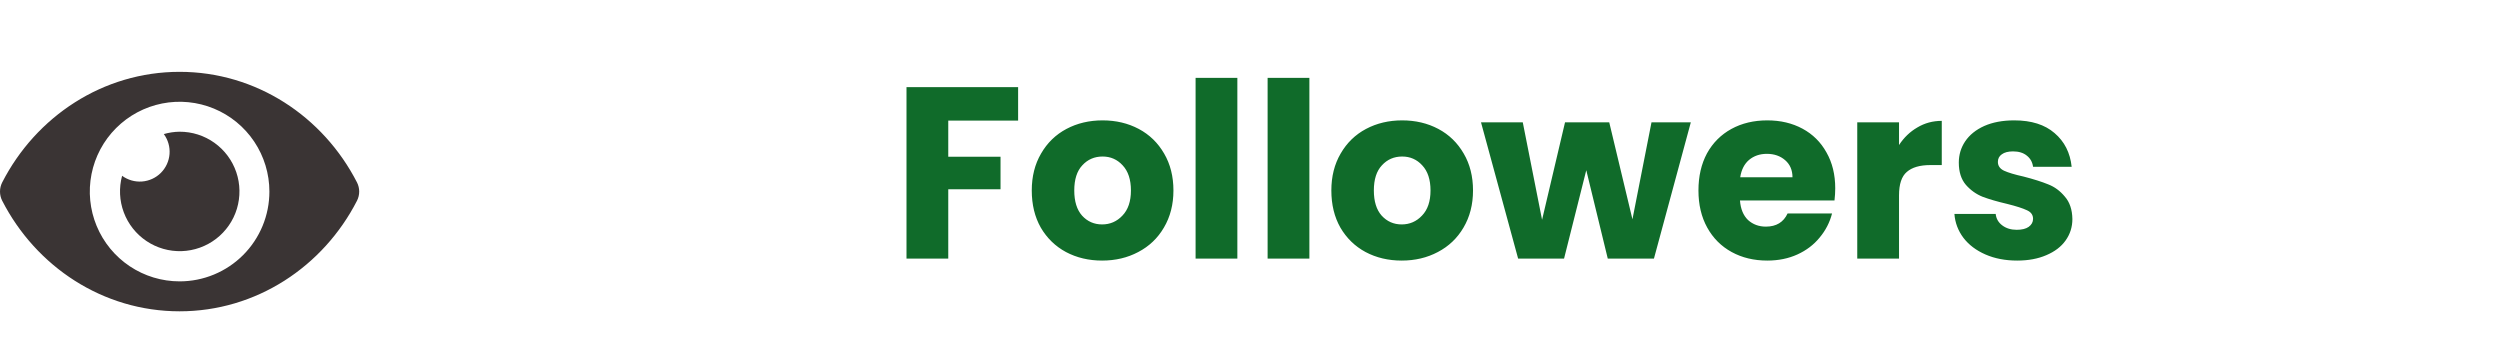 <svg width="174" height="25" viewBox="0 0 174 25" fill="none" xmlns="http://www.w3.org/2000/svg">
<path d="M70.861 6.066V8.395H65.999V10.911H69.637V13.172H65.999V18H63.092V6.066H70.861ZM76.707 18.136C75.777 18.136 74.939 17.938 74.191 17.541C73.454 17.144 72.87 16.578 72.439 15.841C72.02 15.104 71.811 14.243 71.811 13.257C71.811 12.282 72.026 11.427 72.457 10.69C72.887 9.942 73.477 9.37 74.225 8.973C74.972 8.576 75.811 8.378 76.74 8.378C77.67 8.378 78.508 8.576 79.257 8.973C80.004 9.37 80.594 9.942 81.025 10.69C81.455 11.427 81.671 12.282 81.671 13.257C81.671 14.232 81.45 15.093 81.007 15.841C80.577 16.578 79.982 17.144 79.222 17.541C78.475 17.938 77.636 18.136 76.707 18.136ZM76.707 15.62C77.262 15.62 77.732 15.416 78.118 15.008C78.514 14.6 78.713 14.016 78.713 13.257C78.713 12.498 78.52 11.914 78.135 11.506C77.76 11.098 77.296 10.894 76.74 10.894C76.174 10.894 75.704 11.098 75.329 11.506C74.956 11.903 74.769 12.486 74.769 13.257C74.769 14.016 74.95 14.6 75.312 15.008C75.686 15.416 76.151 15.62 76.707 15.62ZM86.12 5.42V18H83.213V5.42H86.12ZM91.133 5.42V18H88.226V5.42H91.133ZM97.558 18.136C96.629 18.136 95.79 17.938 95.042 17.541C94.305 17.144 93.722 16.578 93.291 15.841C92.872 15.104 92.662 14.243 92.662 13.257C92.662 12.282 92.877 11.427 93.308 10.69C93.739 9.942 94.328 9.37 95.076 8.973C95.824 8.576 96.663 8.378 97.592 8.378C98.521 8.378 99.36 8.576 100.108 8.973C100.856 9.37 101.445 9.942 101.876 10.69C102.307 11.427 102.522 12.282 102.522 13.257C102.522 14.232 102.301 15.093 101.859 15.841C101.428 16.578 100.833 17.144 100.074 17.541C99.326 17.938 98.487 18.136 97.558 18.136ZM97.558 15.62C98.113 15.62 98.584 15.416 98.969 15.008C99.366 14.6 99.564 14.016 99.564 13.257C99.564 12.498 99.371 11.914 98.986 11.506C98.612 11.098 98.147 10.894 97.592 10.894C97.025 10.894 96.555 11.098 96.181 11.506C95.807 11.903 95.62 12.486 95.62 13.257C95.62 14.016 95.801 14.6 96.164 15.008C96.538 15.416 97.003 15.62 97.558 15.62ZM117.681 8.514L115.114 18H111.901L110.405 11.846L108.858 18H105.662L103.078 8.514H105.985L107.328 15.297L108.926 8.514H112.003L113.618 15.263L114.944 8.514H117.681ZM127.732 13.104C127.732 13.376 127.715 13.659 127.681 13.954H121.102C121.147 14.543 121.334 14.997 121.663 15.314C122.003 15.62 122.417 15.773 122.904 15.773C123.629 15.773 124.134 15.467 124.417 14.855H127.511C127.352 15.478 127.063 16.039 126.644 16.538C126.236 17.037 125.72 17.428 125.097 17.711C124.474 17.994 123.777 18.136 123.006 18.136C122.077 18.136 121.249 17.938 120.524 17.541C119.799 17.144 119.232 16.578 118.824 15.841C118.416 15.104 118.212 14.243 118.212 13.257C118.212 12.271 118.41 11.41 118.807 10.673C119.215 9.936 119.782 9.37 120.507 8.973C121.232 8.576 122.065 8.378 123.006 8.378C123.924 8.378 124.74 8.571 125.454 8.956C126.168 9.341 126.723 9.891 127.12 10.605C127.528 11.319 127.732 12.152 127.732 13.104ZM124.757 12.339C124.757 11.84 124.587 11.444 124.247 11.149C123.907 10.854 123.482 10.707 122.972 10.707C122.485 10.707 122.071 10.849 121.731 11.132C121.402 11.415 121.198 11.818 121.119 12.339H124.757ZM132.172 10.095C132.512 9.574 132.937 9.166 133.447 8.871C133.957 8.565 134.524 8.412 135.147 8.412V11.489H134.348C133.623 11.489 133.079 11.648 132.716 11.965C132.354 12.271 132.172 12.815 132.172 13.597V18H129.265V8.514H132.172V10.095ZM140.396 18.136C139.569 18.136 138.832 17.994 138.186 17.711C137.54 17.428 137.03 17.042 136.656 16.555C136.282 16.056 136.072 15.501 136.027 14.889H138.9C138.934 15.218 139.087 15.484 139.359 15.688C139.631 15.892 139.965 15.994 140.362 15.994C140.725 15.994 141.002 15.926 141.195 15.79C141.399 15.643 141.501 15.456 141.501 15.229C141.501 14.957 141.359 14.759 141.076 14.634C140.793 14.498 140.334 14.351 139.699 14.192C139.019 14.033 138.452 13.869 137.999 13.699C137.546 13.518 137.155 13.24 136.826 12.866C136.497 12.481 136.333 11.965 136.333 11.319C136.333 10.775 136.48 10.282 136.775 9.84C137.081 9.387 137.523 9.03 138.101 8.769C138.69 8.508 139.387 8.378 140.192 8.378C141.382 8.378 142.317 8.673 142.997 9.262C143.688 9.851 144.085 10.633 144.187 11.608H141.501C141.456 11.279 141.308 11.019 141.059 10.826C140.821 10.633 140.504 10.537 140.107 10.537C139.767 10.537 139.506 10.605 139.325 10.741C139.144 10.866 139.053 11.041 139.053 11.268C139.053 11.54 139.195 11.744 139.478 11.88C139.773 12.016 140.226 12.152 140.838 12.288C141.541 12.469 142.113 12.651 142.555 12.832C142.997 13.002 143.382 13.285 143.711 13.682C144.051 14.067 144.227 14.589 144.238 15.246C144.238 15.801 144.079 16.3 143.762 16.742C143.456 17.173 143.008 17.513 142.419 17.762C141.841 18.011 141.167 18.136 140.396 18.136Z" fill="#106B2A"/>
<path d="M24.849 12.7C22.495 8.107 17.835 5 12.5 5C7.164 5 2.503 8.109 0.151 12.7C0.052 12.896 0 13.114 0 13.334C0 13.554 0.052 13.771 0.151 13.967C2.505 18.559 7.164 21.667 12.5 21.667C17.835 21.667 22.497 18.557 24.849 13.967C24.948 13.77 25 13.553 25 13.333C25 13.113 24.948 12.896 24.849 12.7ZM12.5 19.583C11.264 19.583 10.056 19.217 9.028 18.53C8 17.843 7.199 16.867 6.726 15.725C6.253 14.583 6.129 13.326 6.37 12.114C6.611 10.902 7.206 9.788 8.081 8.914C8.955 8.04 10.068 7.445 11.281 7.203C12.493 6.962 13.75 7.086 14.892 7.559C16.034 8.032 17.01 8.833 17.697 9.861C18.383 10.889 18.75 12.097 18.75 13.333C18.75 14.154 18.589 14.967 18.275 15.726C17.961 16.484 17.501 17.173 16.92 17.754C16.34 18.334 15.651 18.794 14.892 19.108C14.134 19.422 13.321 19.584 12.5 19.583ZM12.5 9.167C12.128 9.172 11.759 9.227 11.402 9.331C11.696 9.731 11.837 10.223 11.8 10.719C11.762 11.214 11.548 11.679 11.197 12.031C10.846 12.382 10.381 12.595 9.885 12.633C9.39 12.67 8.898 12.529 8.498 12.235C8.27 13.074 8.311 13.964 8.615 14.778C8.92 15.593 9.472 16.292 10.194 16.776C10.916 17.261 11.772 17.506 12.641 17.479C13.51 17.451 14.349 17.152 15.039 16.623C15.729 16.094 16.236 15.362 16.488 14.53C16.74 13.697 16.725 12.807 16.445 11.984C16.165 11.161 15.633 10.446 14.926 9.941C14.218 9.435 13.37 9.165 12.5 9.167Z" fill="#3A3434"/>
</svg>
